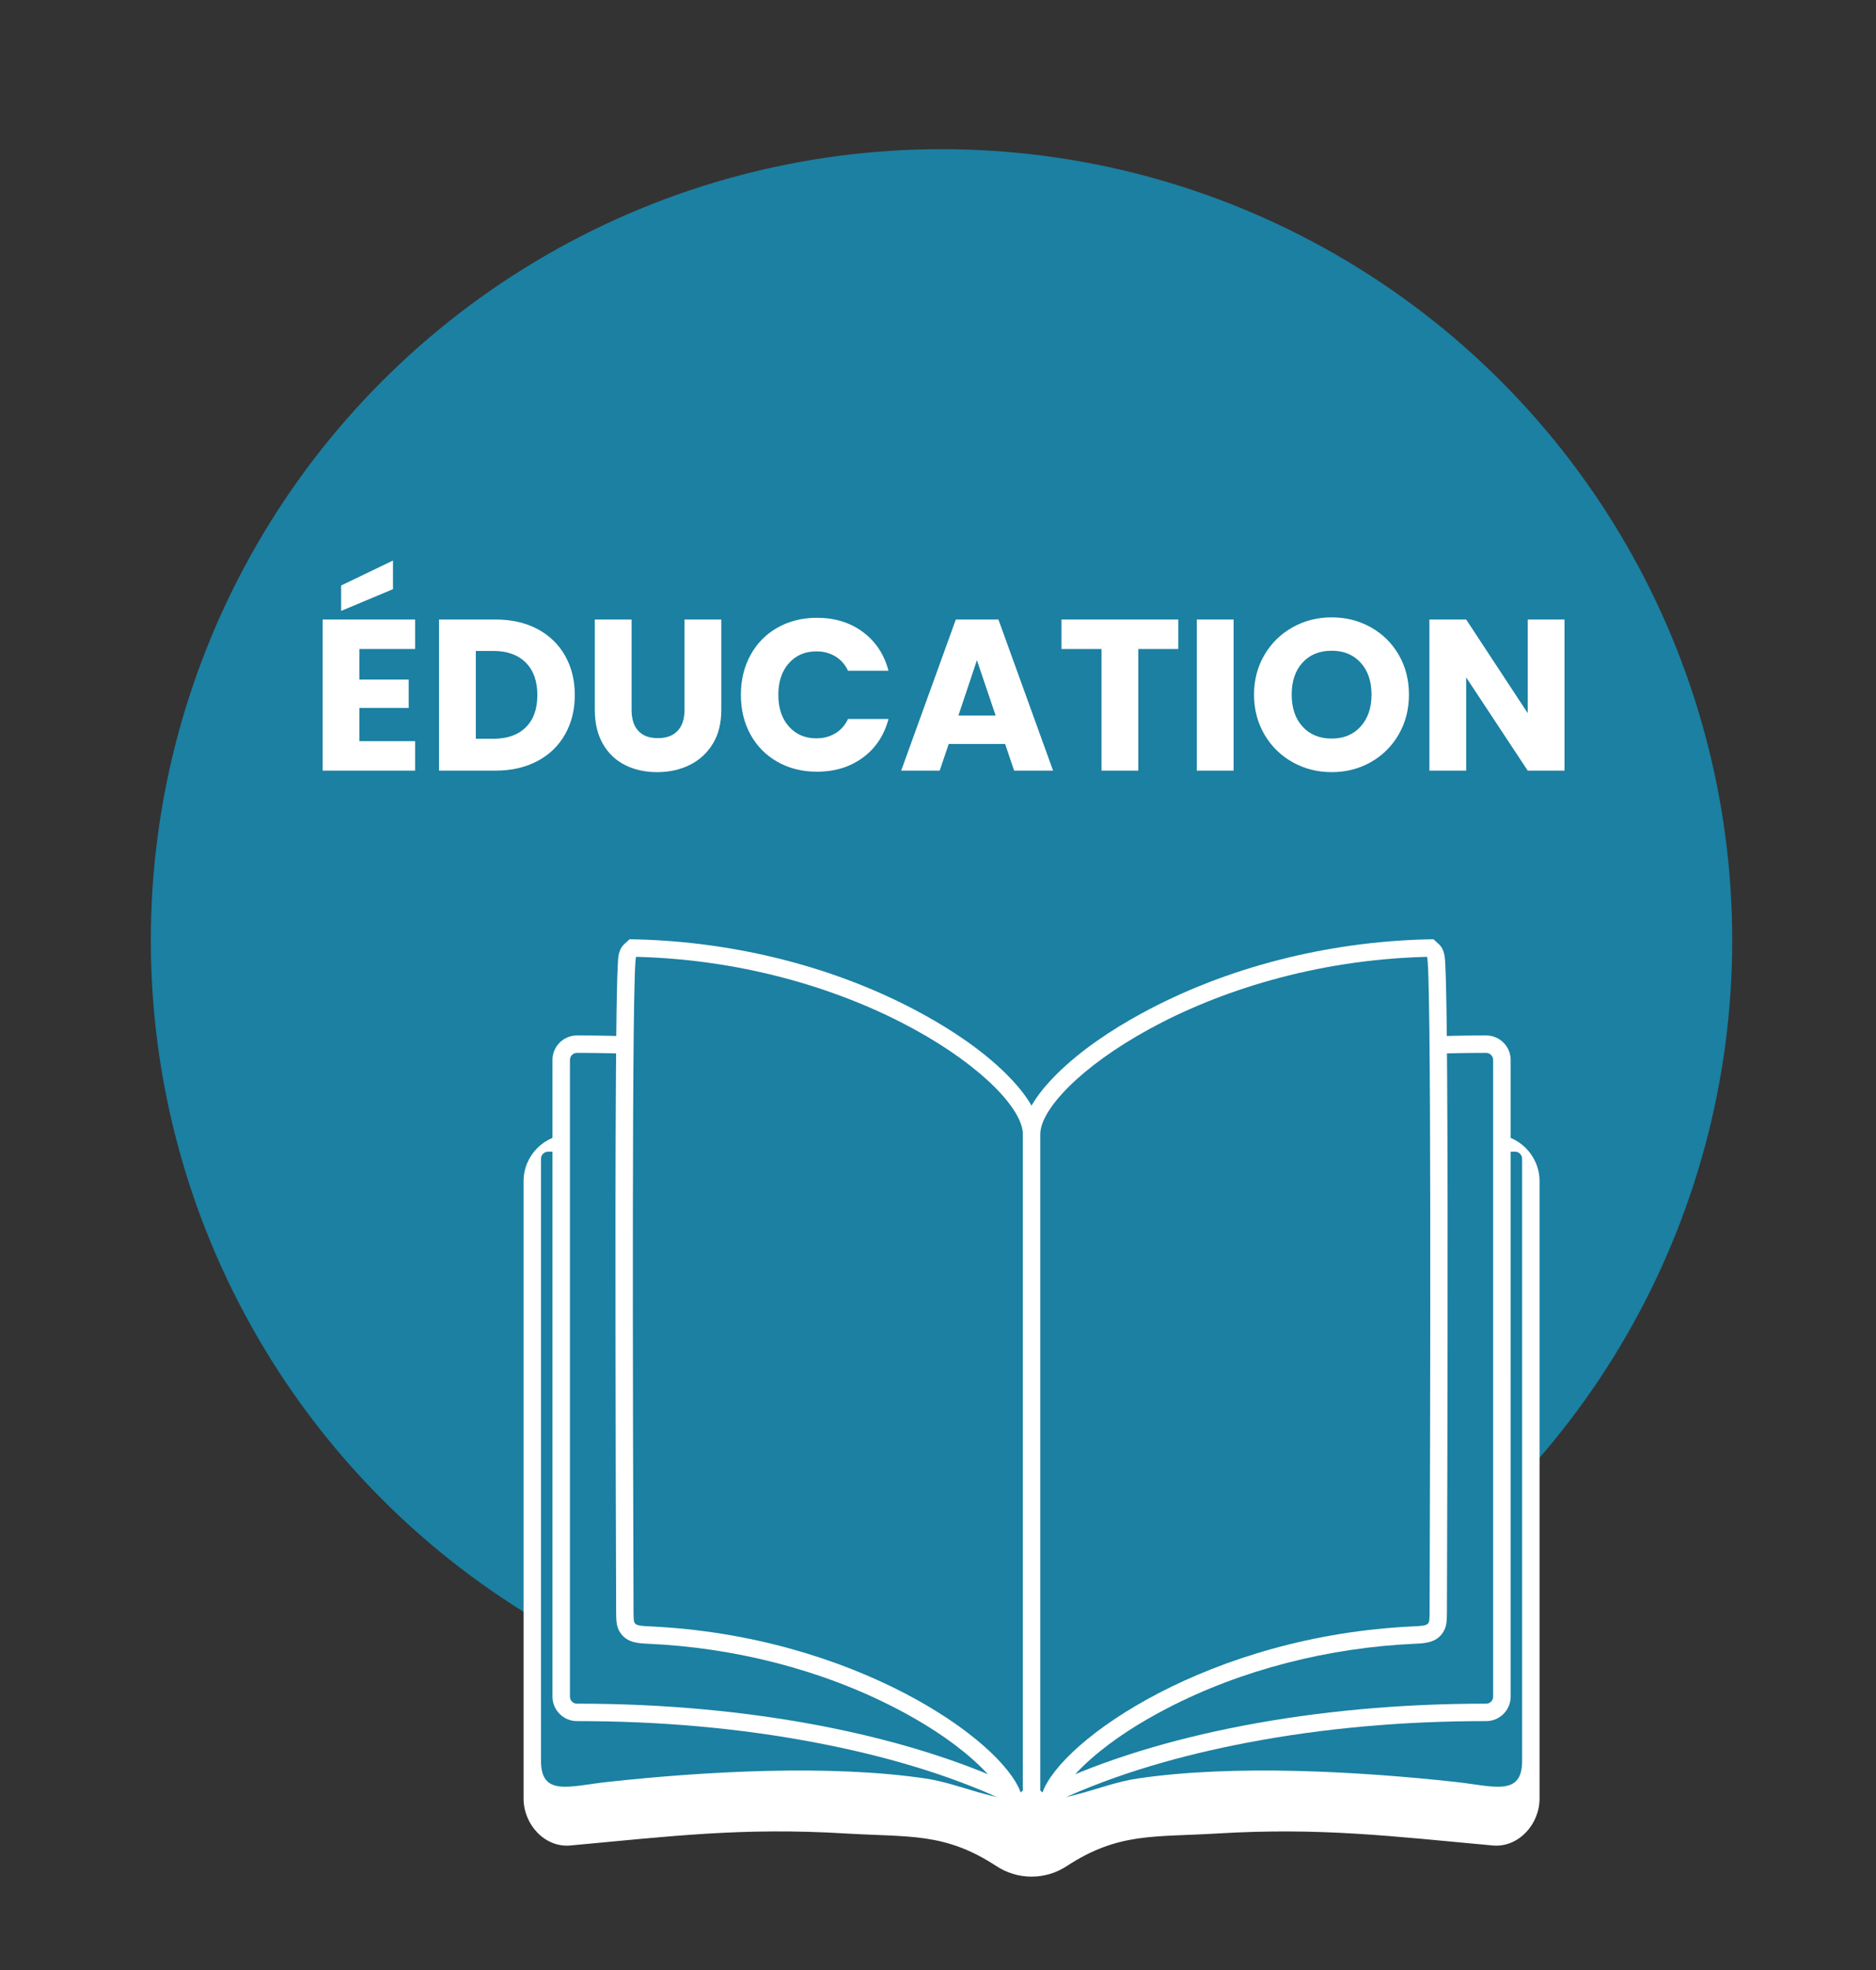 <?xml version="1.0" encoding="utf-8"?>
<!-- Generator: Adobe Illustrator 27.3.1, SVG Export Plug-In . SVG Version: 6.00 Build 0)  -->
<svg version="1.1" id="Calque_1" xmlns="http://www.w3.org/2000/svg" xmlns:xlink="http://www.w3.org/1999/xlink" x="0px" y="0px"
	 viewBox="0 0 348.77 366.13" style="enable-background:new 0 0 348.77 366.13;" xml:space="preserve">
<rect x="0" y="0" width="348.77" height="366.13" fill="#333333" stroke="none"/>
<style type="text/css">
	.st0{fill:#1B80A2;}
	.st1{fill:#FFFFFF;}
	.st2{fill-rule:evenodd;clip-rule:evenodd;fill:#FFFFFF;}
	.st3{fill-rule:evenodd;clip-rule:evenodd;fill:#1B80A2;}
</style>
<circle class="st0" cx="175.04" cy="174.72" r="147"/>
<g>
	<path class="st1" d="M66.82,120.6v5.68h9.16v5.28h-9.16v6.16h10.36v5.48h-17.2v-28.08h17.2v5.48H66.82z M73.06,109.48l-9.64,4.04
		v-4.72l9.64-4.64V109.48z"/>
	<path class="st1" d="M99.9,116.88c2.21,1.17,3.93,2.82,5.14,4.94c1.21,2.12,1.82,4.57,1.82,7.34c0,2.75-0.61,5.19-1.82,7.32
		c-1.21,2.13-2.93,3.79-5.16,4.96c-2.23,1.17-4.81,1.76-7.74,1.76H81.62v-28.08h10.52C95.1,115.12,97.69,115.71,99.9,116.88z
		 M97.74,135.16c1.44-1.41,2.16-3.41,2.16-6c0-2.59-0.72-4.6-2.16-6.04s-3.45-2.16-6.04-2.16h-3.24v16.32h3.24
		C94.29,137.28,96.3,136.58,97.74,135.16z"/>
	<path class="st1" d="M117.42,115.12v16.8c0,1.68,0.41,2.97,1.24,3.88c0.83,0.91,2.04,1.36,3.64,1.36s2.83-0.45,3.68-1.36
		c0.85-0.91,1.28-2.2,1.28-3.88v-16.8h6.84v16.76c0,2.51-0.53,4.63-1.6,6.36c-1.07,1.73-2.5,3.04-4.3,3.92
		c-1.8,0.88-3.81,1.32-6.02,1.32c-2.21,0-4.19-0.43-5.94-1.3c-1.75-0.87-3.13-2.17-4.14-3.92c-1.01-1.75-1.52-3.87-1.52-6.38v-16.76
		H117.42z"/>
	<path class="st1" d="M139.54,121.7c1.2-2.17,2.87-3.87,5.02-5.08c2.15-1.21,4.58-1.82,7.3-1.82c3.33,0,6.19,0.88,8.56,2.64
		c2.37,1.76,3.96,4.16,4.76,7.2h-7.52c-0.56-1.17-1.35-2.07-2.38-2.68c-1.03-0.61-2.19-0.92-3.5-0.92c-2.11,0-3.81,0.73-5.12,2.2
		c-1.31,1.47-1.96,3.43-1.96,5.88c0,2.45,0.65,4.41,1.96,5.88c1.31,1.47,3.01,2.2,5.12,2.2c1.31,0,2.47-0.31,3.5-0.92
		c1.03-0.61,1.82-1.51,2.38-2.68h7.52c-0.8,3.04-2.39,5.43-4.76,7.18c-2.37,1.75-5.23,2.62-8.56,2.62c-2.72,0-5.15-0.61-7.3-1.82
		c-2.15-1.21-3.82-2.9-5.02-5.06c-1.2-2.16-1.8-4.63-1.8-7.4C137.74,126.35,138.34,123.88,139.54,121.7z"/>
	<path class="st1" d="M186.86,138.24h-10.48l-1.68,4.96h-7.16l10.16-28.08h7.92l10.16,28.08h-7.24L186.86,138.24z M185.1,132.96
		l-3.48-10.28l-3.44,10.28H185.1z"/>
	<path class="st1" d="M219.06,115.12v5.48h-7.44v22.6h-6.84v-22.6h-7.44v-5.48H219.06z"/>
	<path class="st1" d="M229.34,115.12v28.08h-6.84v-28.08H229.34z"/>
	<path class="st1" d="M240.32,141.64c-2.2-1.23-3.95-2.94-5.24-5.14c-1.29-2.2-1.94-4.67-1.94-7.42c0-2.75,0.65-5.21,1.94-7.4
		c1.29-2.19,3.04-3.89,5.24-5.12c2.2-1.23,4.62-1.84,7.26-1.84c2.64,0,5.06,0.61,7.26,1.84c2.2,1.23,3.93,2.93,5.2,5.12
		c1.27,2.19,1.9,4.65,1.9,7.4c0,2.75-0.64,5.22-1.92,7.42c-1.28,2.2-3.01,3.91-5.2,5.14c-2.19,1.23-4.6,1.84-7.24,1.84
		C244.94,143.48,242.52,142.87,240.32,141.64z M252.96,135c1.35-1.49,2.02-3.47,2.02-5.92c0-2.48-0.67-4.46-2.02-5.94
		c-1.35-1.48-3.14-2.22-5.38-2.22c-2.27,0-4.07,0.73-5.42,2.2c-1.35,1.47-2.02,3.45-2.02,5.96c0,2.48,0.67,4.46,2.02,5.94
		s3.15,2.22,5.42,2.22C249.82,137.24,251.61,136.5,252.96,135z"/>
	<path class="st1" d="M290.86,143.2h-6.84l-11.44-17.32v17.32h-6.84v-28.08h6.84l11.44,17.4v-17.4h6.84V143.2z"/>
</g>
<g>
	<path class="st2" d="M191.78,348.72L191.78,348.72c-2.4,0-4.63-0.71-6.51-1.94c-9.64-6.3-16.08-5.36-28.06-6.08
		c-19.15-1.15-32.25,0.49-51.17,2.23c-4.76,0.44-8.7-3.91-8.7-8.7v-23.85v-8.57v-10.25v-16.23v-7.2v-35.05v-13.6
		c0-4.78,3.91-8.7,8.7-8.7h6.23h6.23h32.39h32.39h4.54h2.34h1.62h1.62h2.34h4.54h32.39h32.39h6.23h6.23c4.78,0,8.7,3.91,8.7,8.7
		v13.6v35.05v7.2v16.23v10.25v8.57v23.85c0,4.78-3.93,9.13-8.7,8.7c-18.92-1.73-32.01-3.37-51.17-2.23
		c-11.99,0.72-18.43-0.21-28.06,6.08C196.41,348.01,194.17,348.72,191.78,348.72L191.78,348.72L191.78,348.72z"/>
	<path class="st3" d="M191.78,214.01h89.9c0.72,0,1.3,0.59,1.3,1.32v111.89c0,6.69-5.33,4.67-12.4,3.9
		c-17.86-1.95-41.21-3.29-59.11-0.63c-6.64,0.99-12.8,4.47-19.69,3.94V214.01L191.78,214.01z"/>
	<path class="st3" d="M191.78,214.01h-89.9c-0.72,0-1.3,0.59-1.3,1.32v111.89c0,6.69,5.33,4.67,12.4,3.9
		c17.86-1.95,41.21-3.29,59.11-0.63c6.64,0.99,12.8,4.47,19.69,3.94V214.01L191.78,214.01z"/>
	<path class="st2" d="M189.71,207.87c1.07,0.31,1.99,0.93,2.64,1.86c0.93,1.31,1.05,2.74,1.05,4.28v116.53
		c0,1.57-0.78,2.99-2.1,3.83c-1.32,0.84-2.95,0.95-4.36,0.29c-11.01-5.13-23.21-8.53-35.12-10.81c-14.55-2.79-29.53-4.03-44.34-4.03
		c-0.07,0-0.14,0-0.21,0c-1.22,0-2.36-0.47-3.22-1.33c-0.86-0.86-1.34-2-1.34-3.22V196.96c0-2.5,2.03-4.54,4.53-4.55
		c0.08,0,0.15,0,0.23,0c15.29,0,30.74,1.29,45.77,4.18C165.62,198.98,178.26,202.53,189.71,207.87L189.71,207.87z"/>
	<path class="st3" d="M105.96,212.46v0.41v95.76v6.65c0,0.36,0.13,0.67,0.38,0.92c0.25,0.25,0.56,0.38,0.92,0.38
		c0.07,0,0.14,0,0.22,0c32.05,0,60.87,5.84,80.82,15.14c0.41,0.19,0.86,0.16,1.25-0.08c0.39-0.25,0.6-0.64,0.6-1.1v-21.92v-94.62
		c0-1.35-0.04-2.75-1.55-3.07c-19.97-9.38-48.91-15.28-81.12-15.28c-0.07,0-0.15,0-0.22,0c-0.71,0-1.3,0.59-1.3,1.3v14.4V212.46
		L105.96,212.46z"/>
	<path class="st2" d="M193.85,207.87c-1.07,0.31-1.99,0.93-2.64,1.86c-0.93,1.31-1.05,2.74-1.05,4.28v116.53
		c0,1.57,0.78,2.99,2.1,3.83c1.32,0.84,2.95,0.95,4.36,0.29c11.01-5.13,23.21-8.53,35.12-10.81c14.55-2.79,29.53-4.03,44.34-4.03
		c0.07,0,0.14,0,0.21,0c1.22,0,2.36-0.47,3.22-1.33c0.86-0.86,1.34-2,1.34-3.22V196.96c0-2.5-2.03-4.54-4.53-4.55
		c-0.08,0-0.15,0-0.23,0c-15.29,0-30.74,1.29-45.77,4.18C217.94,198.98,205.29,202.53,193.85,207.87L193.85,207.87z"/>
	<path class="st3" d="M277.59,212.46v0.41v95.76v6.65c0,0.36-0.13,0.67-0.38,0.92c-0.25,0.25-0.56,0.38-0.92,0.38
		c-0.07,0-0.14,0-0.22,0c-32.05,0-60.87,5.84-80.82,15.14c-0.41,0.19-0.86,0.16-1.25-0.08c-0.39-0.25-0.6-0.64-0.6-1.1v-21.92
		v-94.62c0-1.35,0.04-2.75,1.55-3.07c19.97-9.38,48.91-15.28,81.12-15.28c0.07,0,0.15,0,0.22,0c0.71,0,1.3,0.59,1.3,1.3v14.4V212.46
		L277.59,212.46z"/>
	<path class="st2" d="M118.35,174.56c18.22,0.45,37.11,5.07,53.15,13.85c5.5,3.01,11.15,6.77,15.61,11.2
		c2.79,2.77,6.29,7,6.29,11.16V334.1l-5,4.77l-1.69-4.68c-0.94-2.59-4.03-5.64-6.05-7.41c-4.17-3.66-9.13-6.76-14.04-9.31
		c-14.06-7.3-30.26-11.31-46.05-12.02c-1.87-0.08-3.79-0.18-5.06-1.79c-0.96-1.21-0.93-2.45-0.96-3.88l0-0.03l0-0.03
		c-0.06-17.27-0.1-34.53-0.12-51.8c-0.02-15.98-0.02-31.96,0.08-47.94c0.04-5.32,0.07-10.65,0.19-15.97
		c0.03-1.54,0.07-3.1,0.15-4.64c0.07-1.42,0.08-2.9,1.24-3.96l0.96-0.88L118.35,174.56L118.35,174.56z"/>
	<path class="st3" d="M118.27,177.8c-0.85,0.78-0.61,84.08-0.49,121.9c0.05,2.19-0.14,2.37,2.93,2.51
		c37.89,1.72,65.48,21.02,69.05,30.88l0.4-0.38V210.76C190.16,201.63,160.21,178.85,118.27,177.8L118.27,177.8z"/>
	<path class="st2" d="M265.2,174.56c-18.22,0.45-37.11,5.07-53.15,13.85c-5.5,3.01-11.15,6.77-15.61,11.2
		c-2.79,2.77-6.29,7-6.29,11.16V334.1l5,4.77l1.69-4.68c0.94-2.59,4.03-5.64,6.05-7.41c4.17-3.66,9.13-6.76,14.04-9.31
		c14.06-7.3,30.26-11.31,46.05-12.02c1.87-0.08,3.79-0.18,5.06-1.79c0.96-1.21,0.93-2.45,0.96-3.88l0-0.03l0-0.03
		c0.06-17.27,0.1-34.53,0.12-51.8c0.02-15.98,0.02-31.96-0.08-47.94c-0.04-5.32-0.07-10.65-0.19-15.97
		c-0.03-1.54-0.07-3.1-0.15-4.64c-0.07-1.42-0.08-2.9-1.24-3.96l-0.96-0.88L265.2,174.56L265.2,174.56z"/>
	<path class="st3" d="M265.29,177.8c0.85,0.78,0.61,84.08,0.49,121.9c-0.05,2.19,0.14,2.37-2.93,2.51
		c-37.89,1.72-65.48,21.02-69.05,30.88l-0.4-0.38V210.76C193.4,201.63,223.35,178.85,265.29,177.8L265.29,177.8z"/>
</g>
</svg>
